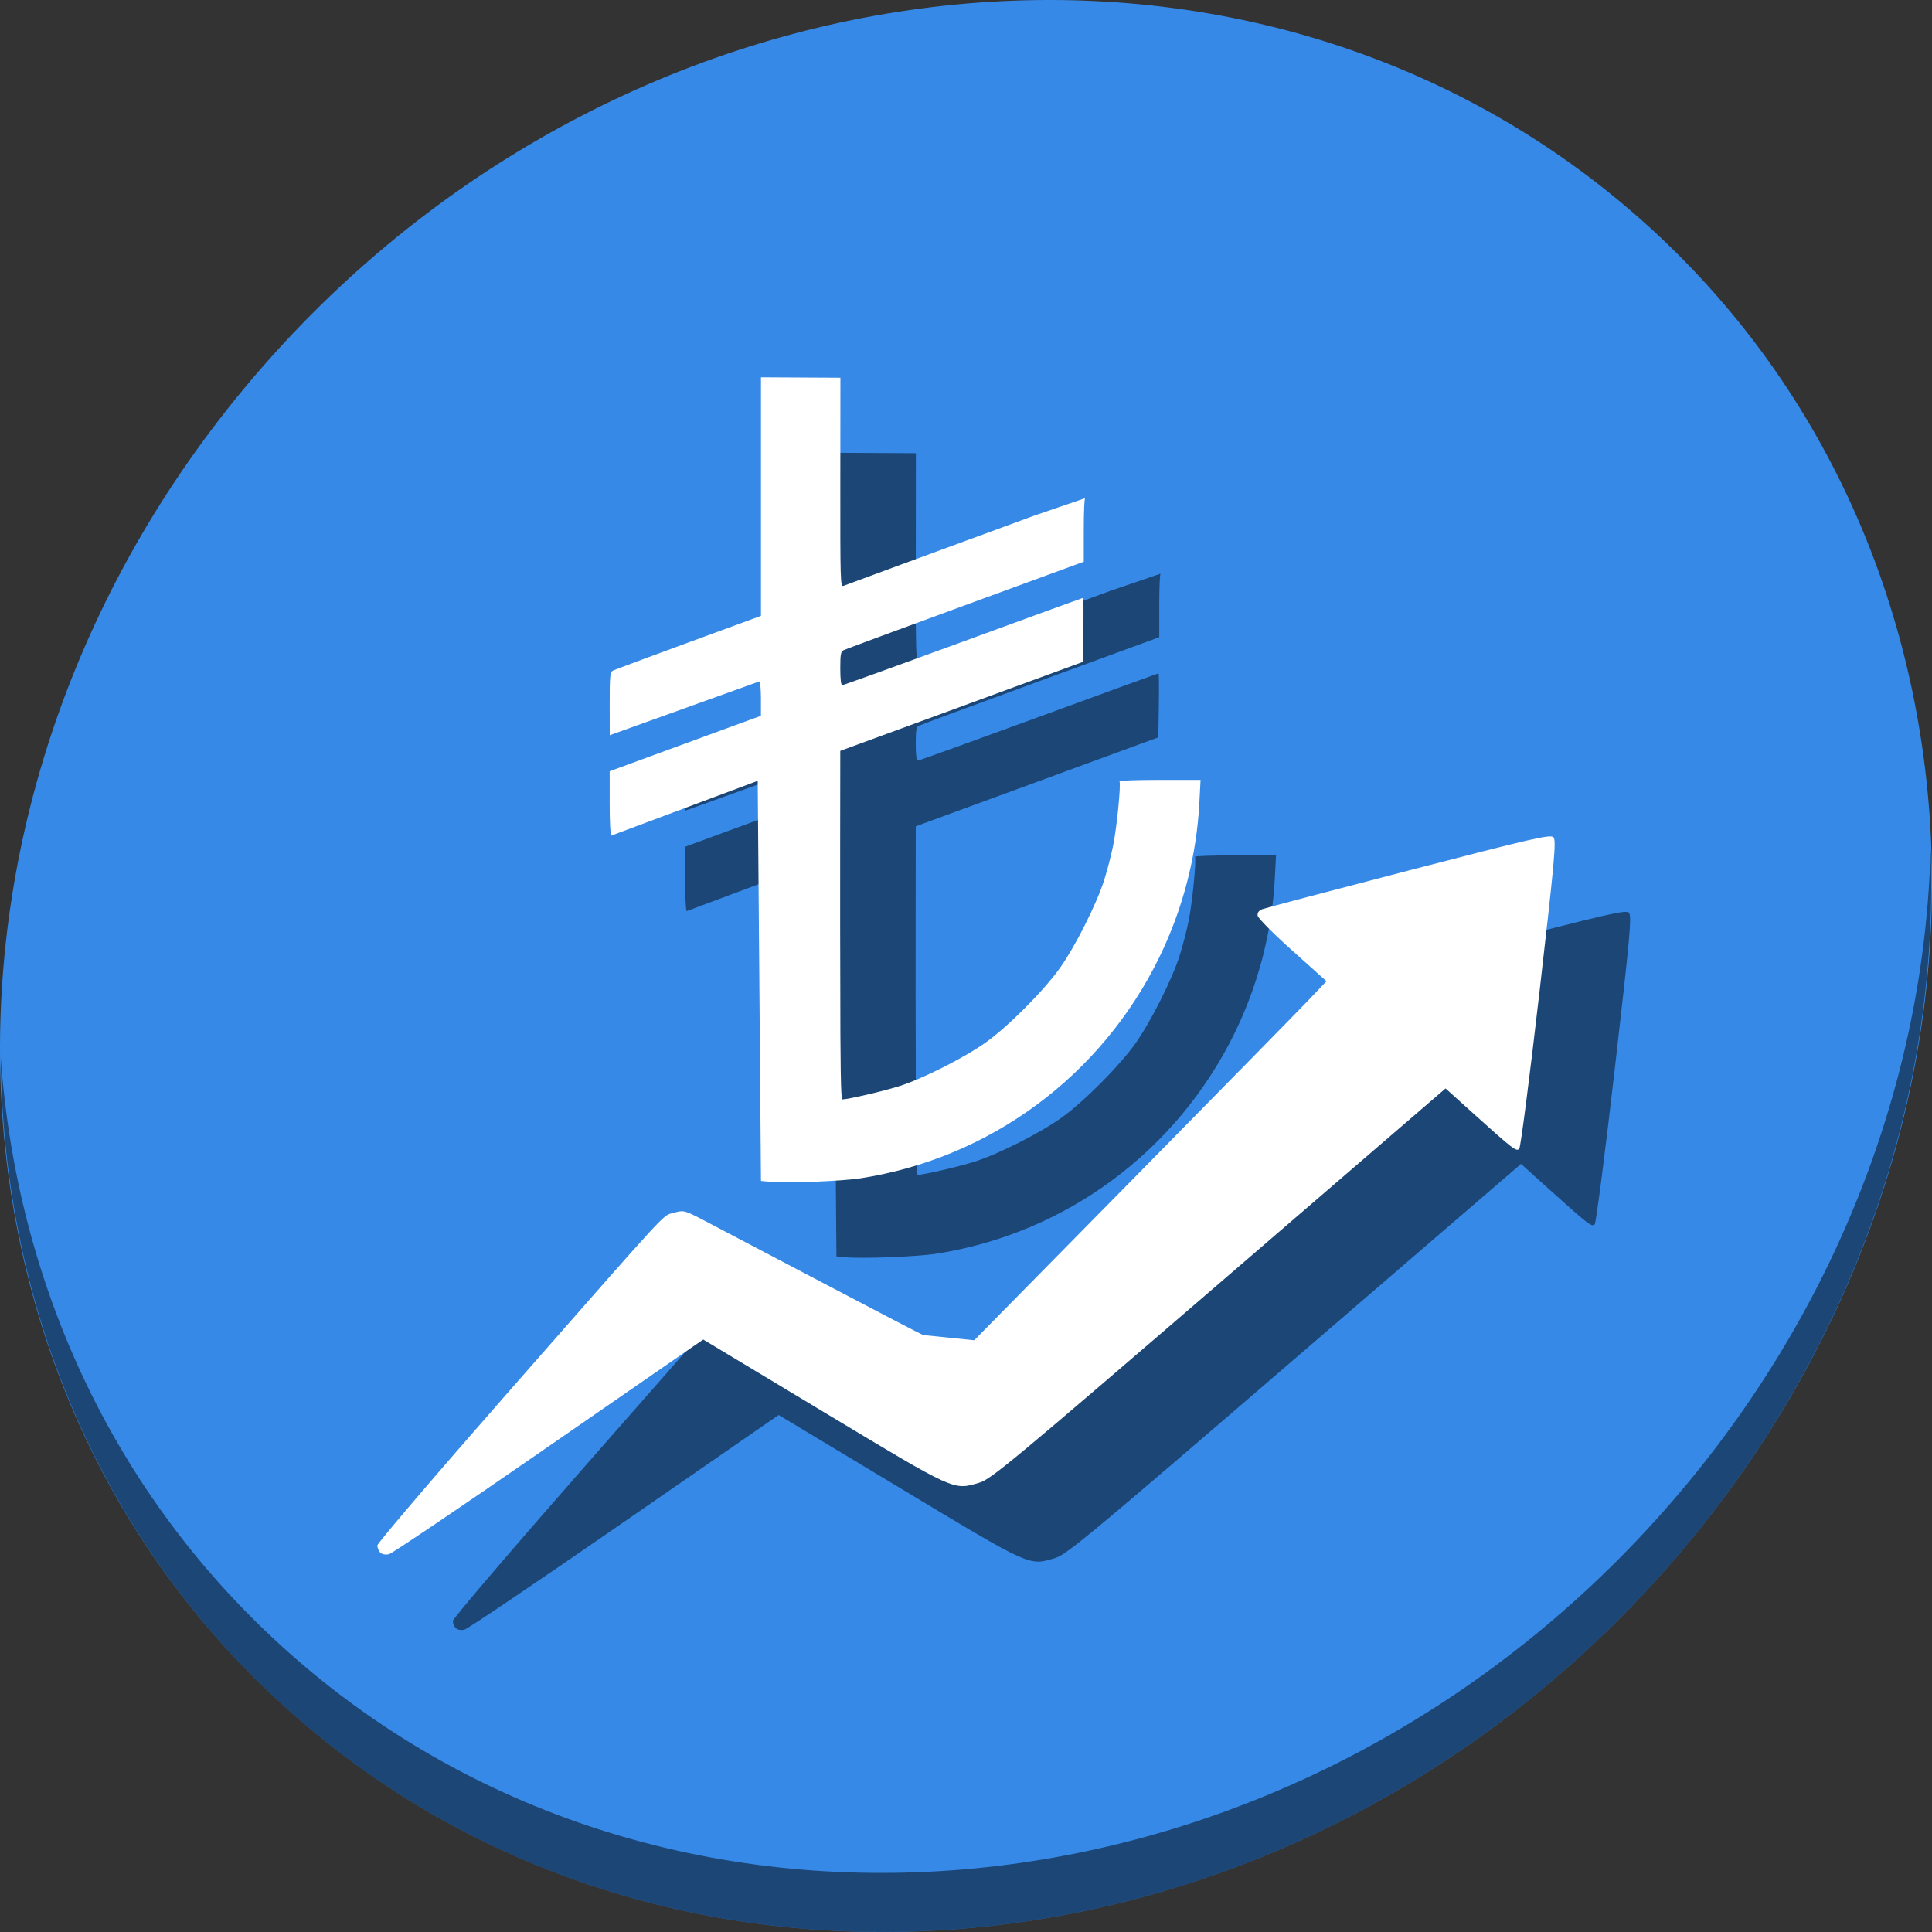 <?xml version="1.0" encoding="UTF-8" standalone="no"?>
<svg
   xmlns:dc="http://purl.org/dc/elements/1.1/"
   xmlns:cc="http://creativecommons.org/ns#"
   xmlns:rdf="http://www.w3.org/1999/02/22-rdf-syntax-ns#"
   xmlns:svg="http://www.w3.org/2000/svg"
   xmlns="http://www.w3.org/2000/svg"
   xmlns:sodipodi="http://sodipodi.sourceforge.net/DTD/sodipodi-0.dtd"
   xmlns:inkscape="http://www.inkscape.org/namespaces/inkscape"
   viewBox="0 0 512 512"
   height="512"
   width="512"
   version="1.1"
   id="svg2"
   inkscape:version="0.92.2 2405546, 2018-03-11"
   sodipodi:docname="eqonomize.svg">
  <rect x="0" y="0" width="512" height="512" fill="#333333" stroke="none"/>
  <sodipodi:namedview
     pagecolor="#ffffff"
     bordercolor="#666666"
     borderopacity="1"
     objecttolerance="10"
     gridtolerance="10"
     guidetolerance="10"
     inkscape:pageopacity="0"
     inkscape:pageshadow="2"
     inkscape:window-width="1366"
     inkscape:window-height="717"
     id="namedview18"
     showgrid="false"
     inkscape:zoom="0.57452426"
     inkscape:cx="611.80716"
     inkscape:cy="281.80071"
     inkscape:window-x="0"
     inkscape:window-y="0"
     inkscape:window-maximized="1"
     inkscape:current-layer="svg2"
     showguides="true"
     inkscape:guide-bbox="true" />
  <defs
     id="defs6">
    <filter
       height="1.096"
       y="-0.048"
       width="1.096"
       x="-0.048"
       id="filter4329"
       style="color-interpolation-filters:sRGB">
      <feGaussianBlur
         id="feGaussianBlur4331"
         stdDeviation="2.132" />
    </filter>
    <filter
       height="1.033"
       y="-0.016"
       width="1.04"
       x="-0.02"
       id="filter4376"
       style="color-interpolation-filters:sRGB">
      <feGaussianBlur
         id="feGaussianBlur4378"
         stdDeviation="1.174" />
    </filter>
    <filter
       height="1.057"
       y="-0.029"
       width="1.063"
       x="-0.032"
       id="filter4436"
       style="color-interpolation-filters:sRGB">
      <feGaussianBlur
         id="feGaussianBlur4438"
         stdDeviation="0.635" />
    </filter>
  </defs>
  <g
     id="g895">
    <path
       style="fill:#3689e6;fill-opacity:1;stroke-width:11.11"
       inkscape:connector-curvature="0"
       d="m 432.913,56.474 c 102.193,88.575 105.827,249.7 8.117,359.899 C 343.32,526.572 181.28,544.101 79.087,455.526 -23.106,366.951 -26.74,205.826 70.97,95.627 168.68,-14.572 330.72,-32.101 432.913,56.474 Z"
       id="path27" />
    <path
       style="opacity:1;fill:#000000;fill-opacity:0.49;stroke-width:11.11"
       inkscape:connector-curvature="0"
       d="M 511.636,224.904 C 510.084,286.215 486.474,349.058 440.669,400.718 342.959,510.917 180.919,528.446 78.726,439.871 30.827,398.356 4.497,340.923 0.194,280.229 0.799,346.585 27.117,410.482 79.079,455.519 181.272,544.094 343.32,526.556 441.022,416.366 490.727,360.308 514.027,291.075 511.636,224.904 Z"
       id="path51" />
    <g
       style="fill:#000000;fill-opacity:0.49"
       id="g80"
       transform="matrix(1,0,0,1.007,20,38.226)">
      <path
         sodipodi:nodetypes="cssccsccsccsscscccccscsccsccc"
         inkscape:connector-curvature="0"
         id="path76"
         d="M 100.786,390.503 C 100.354,390.071 100,389.225 100,388.622 c 0,-0.602 15.618,-18.767 34.707,-40.366 44.234,-50.05 40.711,-46.261 43.865,-47.182 2.509,-0.732 2.844,-0.658 7.248,1.612 2.54,1.309 16.745,8.721 31.569,16.471 14.823,7.75 27.089,14.091 27.257,14.091 l 13.54,1.362 42.072,-42.433 c 23.14,-23.338 44.141,-44.598 46.671,-47.243 l 4.598,-4.81 -9.015,-8.016 c -4.958,-4.409 -9.105,-8.554 -9.216,-9.212 -0.132,-0.783 0.303,-1.383 1.26,-1.739 0.804,-0.299 18.279,-4.884 38.833,-10.189 32.654,-8.428 37.487,-9.53 38.286,-8.732 0.799,0.799 0.326,5.991 -3.746,41.129 -2.563,22.118 -4.954,40.508 -5.311,40.866 -0.78,0.78 -1.631,0.131 -11.967,-9.117 l -7.566,-6.77 -60.081,51.385 c -54.451,46.57 -60.396,51.477 -63.44,52.362 -6.987,2.031 -6.042,2.457 -41.225,-18.563 l -31.969,-19.1 -2.693,1.831 c -1.481,1.007 -19.871,13.627 -40.867,28.045 -20.996,14.418 -38.864,26.387 -39.706,26.599 -0.88,0.221 -1.866,0.05 -2.318,-0.401 z"
         style="fill:#000000;stroke-width:0.63;fill-opacity:0.49" />
      <path
         sodipodi:nodetypes="ccccscssccccscscccccccccscscsssscccccsssccccsccsccc"
         inkscape:connector-curvature="0"
         id="path78"
         d="m 203.984,292.904 -2.319,-0.218 -0.862,-105.293 -38.817,14.418 c -0.228,0 -0.414,-3.812 -0.414,-8.471 v -8.471 l 13.077,-4.772 c 7.192,-2.625 16.21,-5.908 20.04,-7.295 l 6.963,-2.523 0.006,-4.522 c 0,-2.487 -0.198,-4.522 -0.443,-4.522 l -39.623,14.15 c 0,0 -0.016,-2.99 -0.016,-8.267 0,-7.406 0.091,-8.34 0.856,-8.73 0.471,-0.24 9.49,-3.581 20.043,-7.424 l 19.188,-6.987 V 112.588 81.198 l 10.527,0.055 10.527,0.055 -0.024,27.554 c -0.022,26.146 0.02,27.536 0.839,27.211 0.809,-0.321 22.835,-8.372 50.727,-18.541 l 13.321,-4.527 c -0.202,-0.123 -0.367,3.589 -0.367,8.249 v 8.472 l -31.409,11.429 c -17.275,6.286 -31.794,11.624 -32.265,11.862 -0.719,0.364 -0.856,1.132 -0.856,4.815 0,2.787 0.19,4.383 0.523,4.383 0.288,0 14.716,-5.17 32.063,-11.488 17.347,-6.319 31.636,-11.488 31.753,-11.488 0.117,0 0.152,3.791 0.079,8.424 l -0.134,8.424 -32.142,11.709 -32.142,11.709 c 0,0 -0.083,47.276 0,60.438 0,22.305 0.153,31.287 0.534,31.287 1.484,0 10.916,-2.178 15.05,-3.476 6.297,-1.976 17.322,-7.51 23.035,-11.562 5.942,-4.214 15.438,-13.705 19.68,-19.671 3.998,-5.623 9.595,-16.668 11.601,-22.896 0.809,-2.51 1.902,-6.69 2.431,-9.288 0.969,-4.766 2.089,-16.12 1.66,-16.815 -0.128,-0.207 4.655,-0.376 10.627,-0.376 h 10.859 l -0.314,5.989 c -0.734,14.015 -4.397,28.045 -10.629,40.708 -15.357,31.206 -44.824,52.848 -79.168,58.145 -5.077,0.783 -19.598,1.336 -24.064,0.916 z"
         style="fill:#000000;fill-opacity:0.49;stroke-width:0.489" />
    </g>
    <g
       transform="matrix(1,0,0,1.007,0,18.226)"
       id="g74">
      <path
         style="fill:#ffffff;stroke-width:0.63"
         d="M 100.786,390.503 C 100.354,390.071 100,389.225 100,388.622 c 0,-0.602 15.618,-18.767 34.707,-40.366 44.234,-50.05 40.711,-46.261 43.865,-47.182 2.509,-0.732 2.844,-0.658 7.248,1.612 2.54,1.309 16.745,8.721 31.569,16.471 14.823,7.75 27.089,14.091 27.257,14.091 l 13.54,1.362 42.072,-42.433 c 23.14,-23.338 44.141,-44.598 46.671,-47.243 l 4.598,-4.81 -9.015,-8.016 c -4.958,-4.409 -9.105,-8.554 -9.216,-9.212 -0.132,-0.783 0.303,-1.383 1.26,-1.739 0.804,-0.299 18.279,-4.884 38.833,-10.189 32.654,-8.428 37.487,-9.53 38.286,-8.732 0.799,0.799 0.326,5.991 -3.746,41.129 -2.563,22.118 -4.954,40.508 -5.311,40.866 -0.78,0.78 -1.631,0.131 -11.967,-9.117 l -7.566,-6.77 -60.081,51.385 c -54.451,46.57 -60.396,51.477 -63.44,52.362 -6.987,2.031 -6.042,2.457 -41.225,-18.563 l -31.969,-19.1 -2.693,1.831 c -1.481,1.007 -19.871,13.627 -40.867,28.045 -20.996,14.418 -38.864,26.387 -39.706,26.599 -0.88,0.221 -1.866,0.05 -2.318,-0.401 z"
         id="path56"
         inkscape:connector-curvature="0"
         sodipodi:nodetypes="cssccsccsccsscscccccscsccsccc" />
      <path
         style="fill:#ffffff;fill-opacity:1;stroke-width:0.489"
         d="m 203.984,292.904 -2.319,-0.218 -0.862,-105.293 -38.817,14.418 c -0.228,0 -0.414,-3.812 -0.414,-8.471 v -8.471 l 13.077,-4.772 c 7.192,-2.625 16.21,-5.908 20.04,-7.295 l 6.963,-2.523 0.006,-4.522 c 0,-2.487 -0.198,-4.522 -0.443,-4.522 l -39.623,14.15 c 0,0 -0.016,-2.99 -0.016,-8.267 0,-7.406 0.091,-8.34 0.856,-8.73 0.471,-0.24 9.49,-3.581 20.043,-7.424 l 19.188,-6.987 V 112.588 81.198 l 10.527,0.055 10.527,0.055 -0.024,27.554 c -0.022,26.146 0.02,27.536 0.839,27.211 0.809,-0.321 22.835,-8.372 50.727,-18.541 l 13.321,-4.527 c -0.202,-0.123 -0.367,3.589 -0.367,8.249 v 8.472 l -31.409,11.429 c -17.275,6.286 -31.794,11.624 -32.265,11.862 -0.719,0.364 -0.856,1.132 -0.856,4.815 0,2.787 0.19,4.383 0.523,4.383 0.288,0 14.716,-5.17 32.063,-11.488 17.347,-6.319 31.636,-11.488 31.753,-11.488 0.117,0 0.152,3.791 0.079,8.424 l -0.134,8.424 -32.142,11.709 -32.142,11.709 c 0,0 -0.083,47.276 0,60.438 0,22.305 0.153,31.287 0.534,31.287 1.484,0 10.916,-2.178 15.05,-3.476 6.297,-1.976 17.322,-7.51 23.035,-11.562 5.942,-4.214 15.438,-13.705 19.68,-19.671 3.998,-5.623 9.595,-16.668 11.601,-22.896 0.809,-2.51 1.902,-6.69 2.431,-9.288 0.969,-4.766 2.089,-16.12 1.66,-16.815 -0.128,-0.207 4.655,-0.376 10.627,-0.376 h 10.859 l -0.314,5.989 c -0.734,14.015 -4.397,28.045 -10.629,40.708 -15.357,31.206 -44.824,52.848 -79.168,58.145 -5.077,0.783 -19.598,1.336 -24.064,0.916 z"
         id="path869"
         inkscape:connector-curvature="0"
         sodipodi:nodetypes="ccccscssccccscscccccccccscscsssscccccsssccccsccsccc" />
    </g>
  </g>
</svg>
